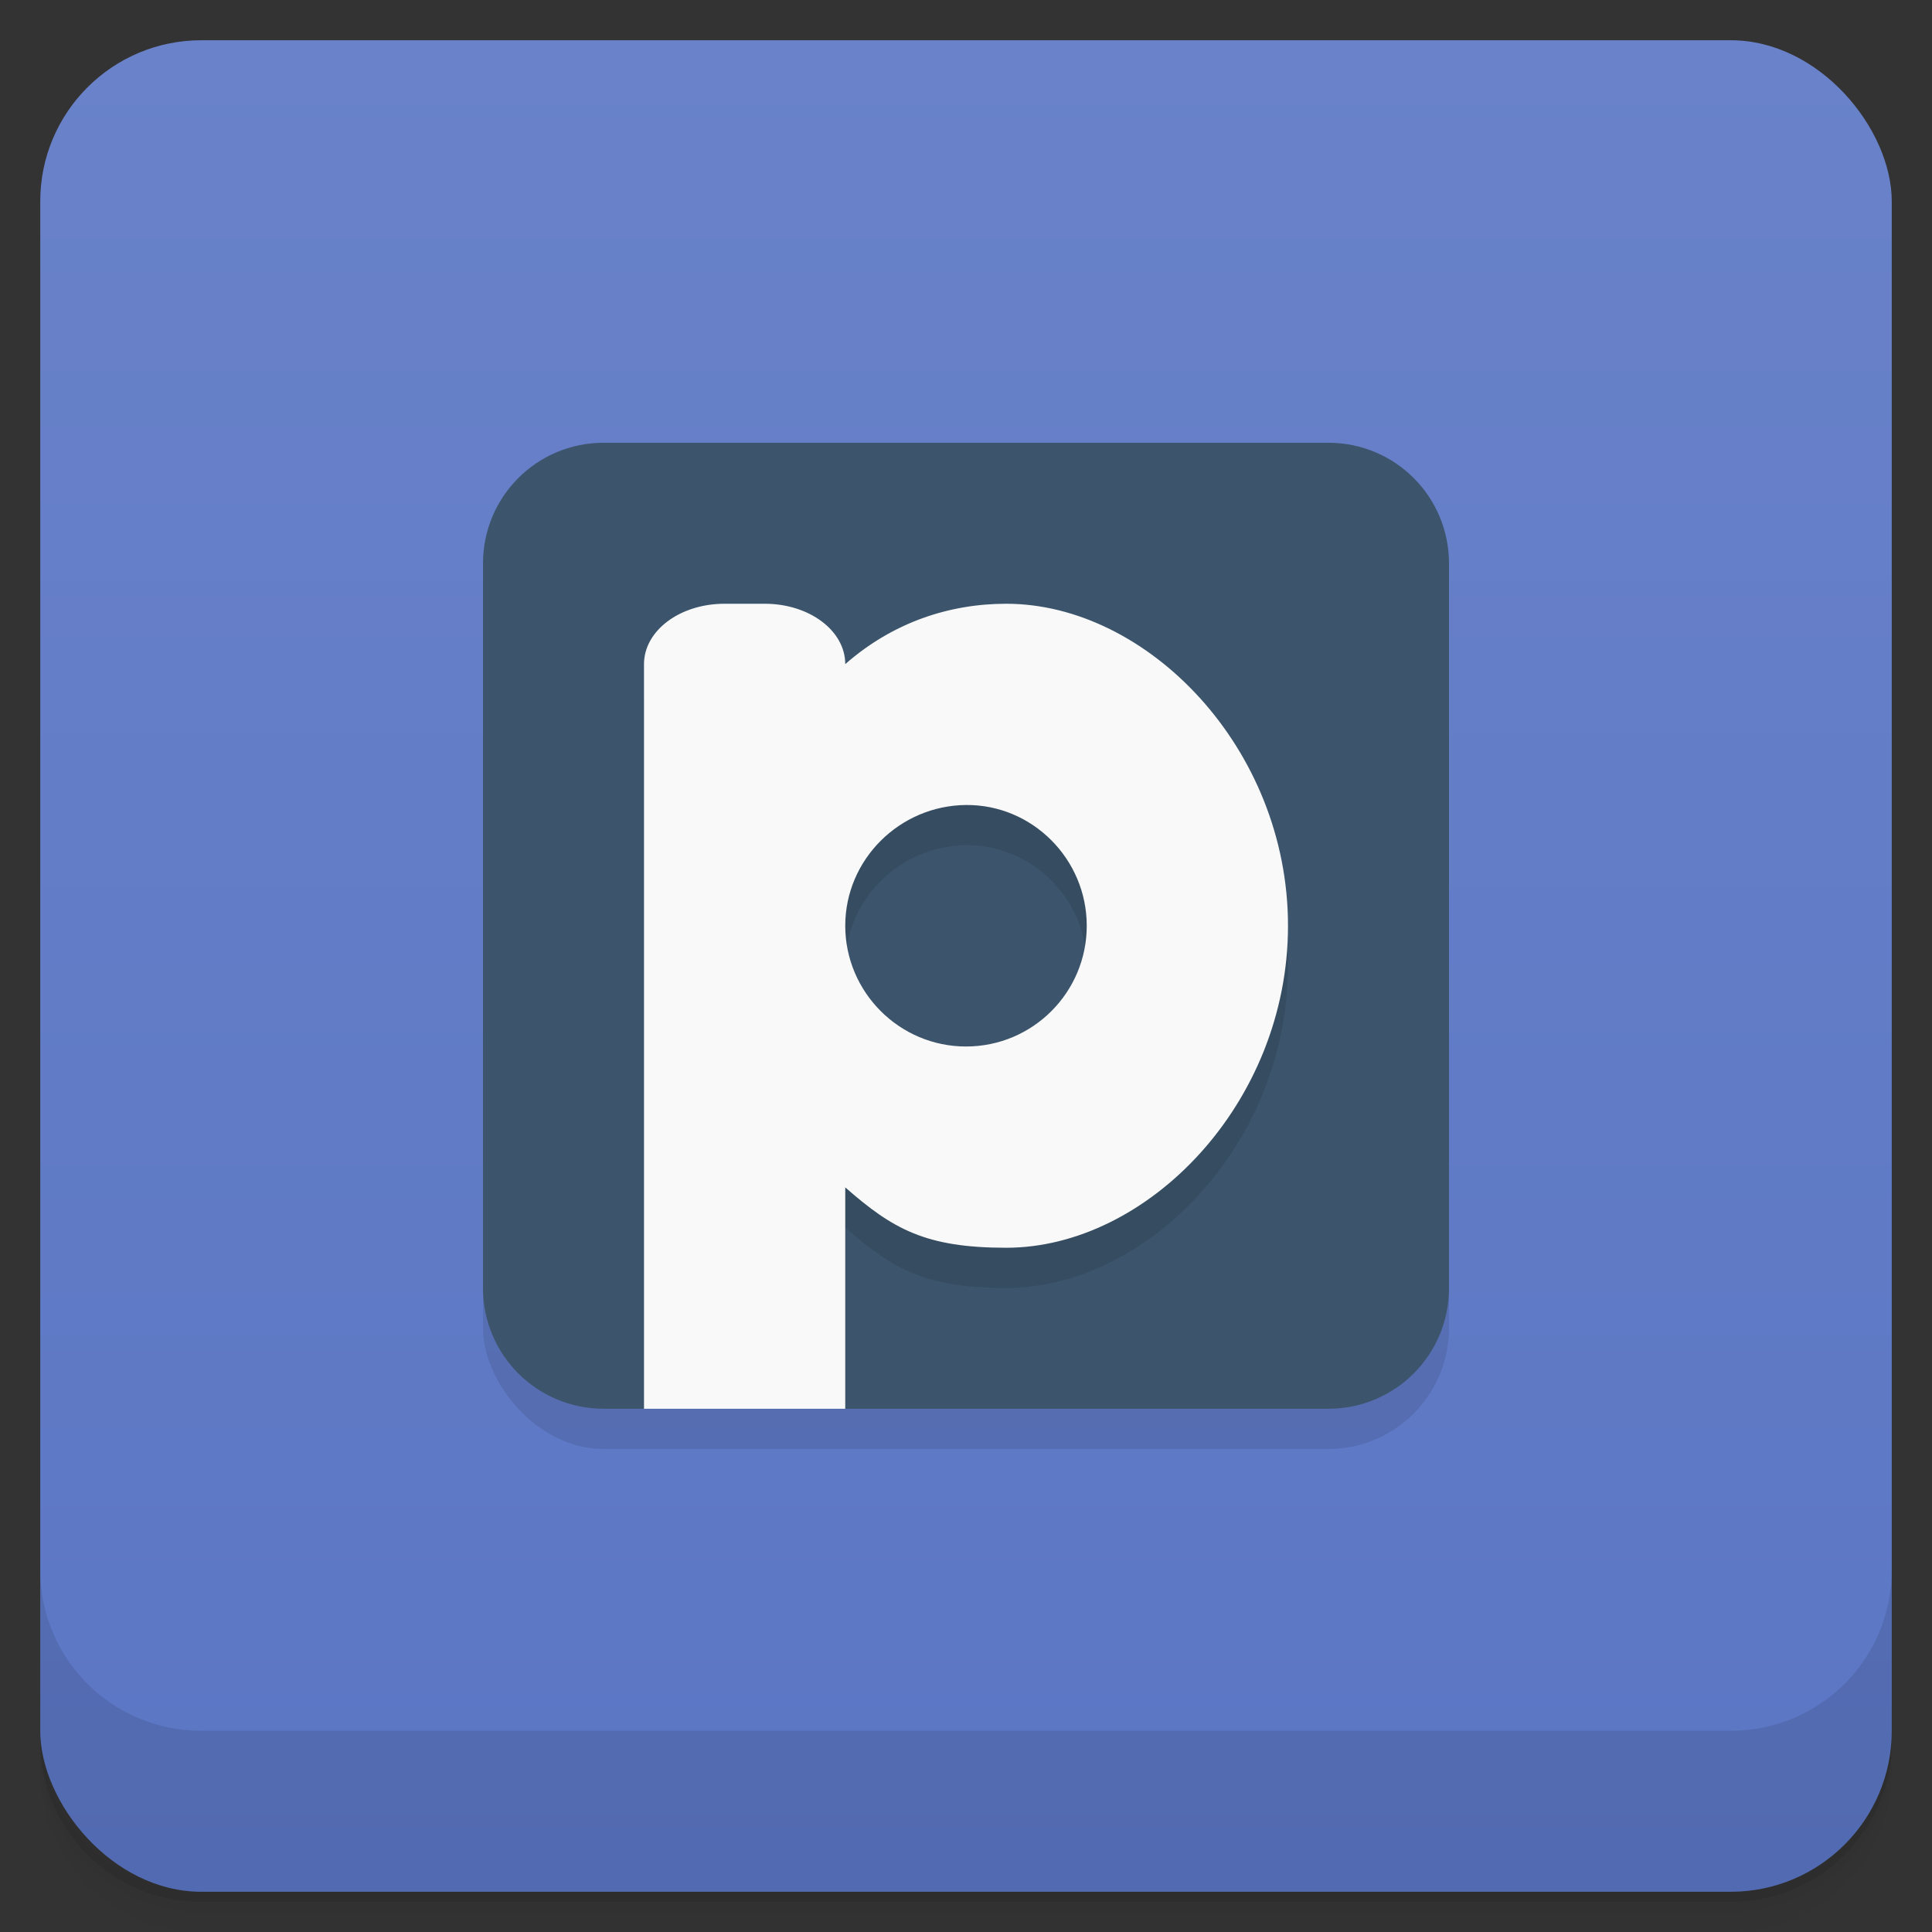 <svg version="1.1" viewBox="0 0 48 48" xmlns="http://www.w3.org/2000/svg">
 <rect x="0" y="0" width="48" height="48" fill="#333333" stroke="none"/>
 <defs>
  <linearGradient id="bg" x2="0" y1="1" y2="47" gradientUnits="userSpaceOnUse">
   <stop style="stop-color:#6982c9" offset="0"/>
   <stop style="stop-color:#5b76c4" offset="1"/>
  </linearGradient>
 </defs>
 <path d="m1 43v0.25c0 2.216 1.784 4 4 4h38c2.216 0 4-1.784 4-4v-0.25c0 2.216-1.784 4-4 4h-38c-2.216 0-4-1.784-4-4zm0 0.5v0.5c0 2.216 1.784 4 4 4h38c2.216 0 4-1.784 4-4v-0.5c0 2.216-1.784 4-4 4h-38c-2.216 0-4-1.784-4-4z" style="opacity:.02"/>
 <path d="m1 43.25v0.25c0 2.216 1.784 4 4 4h38c2.216 0 4-1.784 4-4v-0.25c0 2.216-1.784 4-4 4h-38c-2.216 0-4-1.784-4-4z" style="opacity:.05"/>
 <path d="m1 43v0.25c0 2.216 1.784 4 4 4h38c2.216 0 4-1.784 4-4v-0.25c0 2.216-1.784 4-4 4h-38c-2.216 0-4-1.784-4-4z" style="opacity:.1"/>
 <rect x="1" y="1" width="46" height="46" rx="4" style="fill:url(#bg)"/>
 <path d="m1 39v4c0 2.216 1.784 4 4 4h38c2.216 0 4-1.784 4-4v-4c0 2.216-1.784 4-4 4h-38c-2.216 0-4-1.784-4-4z" style="opacity:.1"/>
 <rect x="12" y="12" width="24" height="24" ry="3" style="opacity:.1"/>
 <path d="m15 11h18c1.662 0 3 1.338 3 3v18c0 1.662-1.338 3-3 3h-12l-3-2-2 2h-1c-1.662 0-3-1.338-3-3v-18c0-1.662 1.338-3 3-3z" style="fill:#3c556c"/>
 <path d="m18 16c-1.108 0-2 0.669-2 1.5v17.5h5v-4.5c1.182 1.038 2 1.5 4 1.5 3.5-4.7e-4 7-3.582 7-8 0-4.418-3.5-8-7-8-1.411 0-2.818 0.462-4 1.5 0-0.831-0.892-1.5-2-1.5zm6 5c1.647-0.014 3 1.343 3 3s-1.343 3-3 3-3-1.353-3-3 1.353-2.986 3-3z" style="opacity:.1"/>
 <path d="m18 15c-1.108 0-2 0.669-2 1.5v18.5h5v-5.5c1.182 1.038 2 1.5 4 1.5 3.5-4.7e-4 7-3.582 7-8 0-4.418-3.5-8-7-8-1.411 0-2.818 0.462-4 1.5 0-0.831-0.892-1.5-2-1.5zm6 5c1.647-0.014 3 1.343 3 3s-1.343 3-3 3-3-1.353-3-3 1.353-2.986 3-3z" style="fill:#f9f9f9"/>
</svg>
